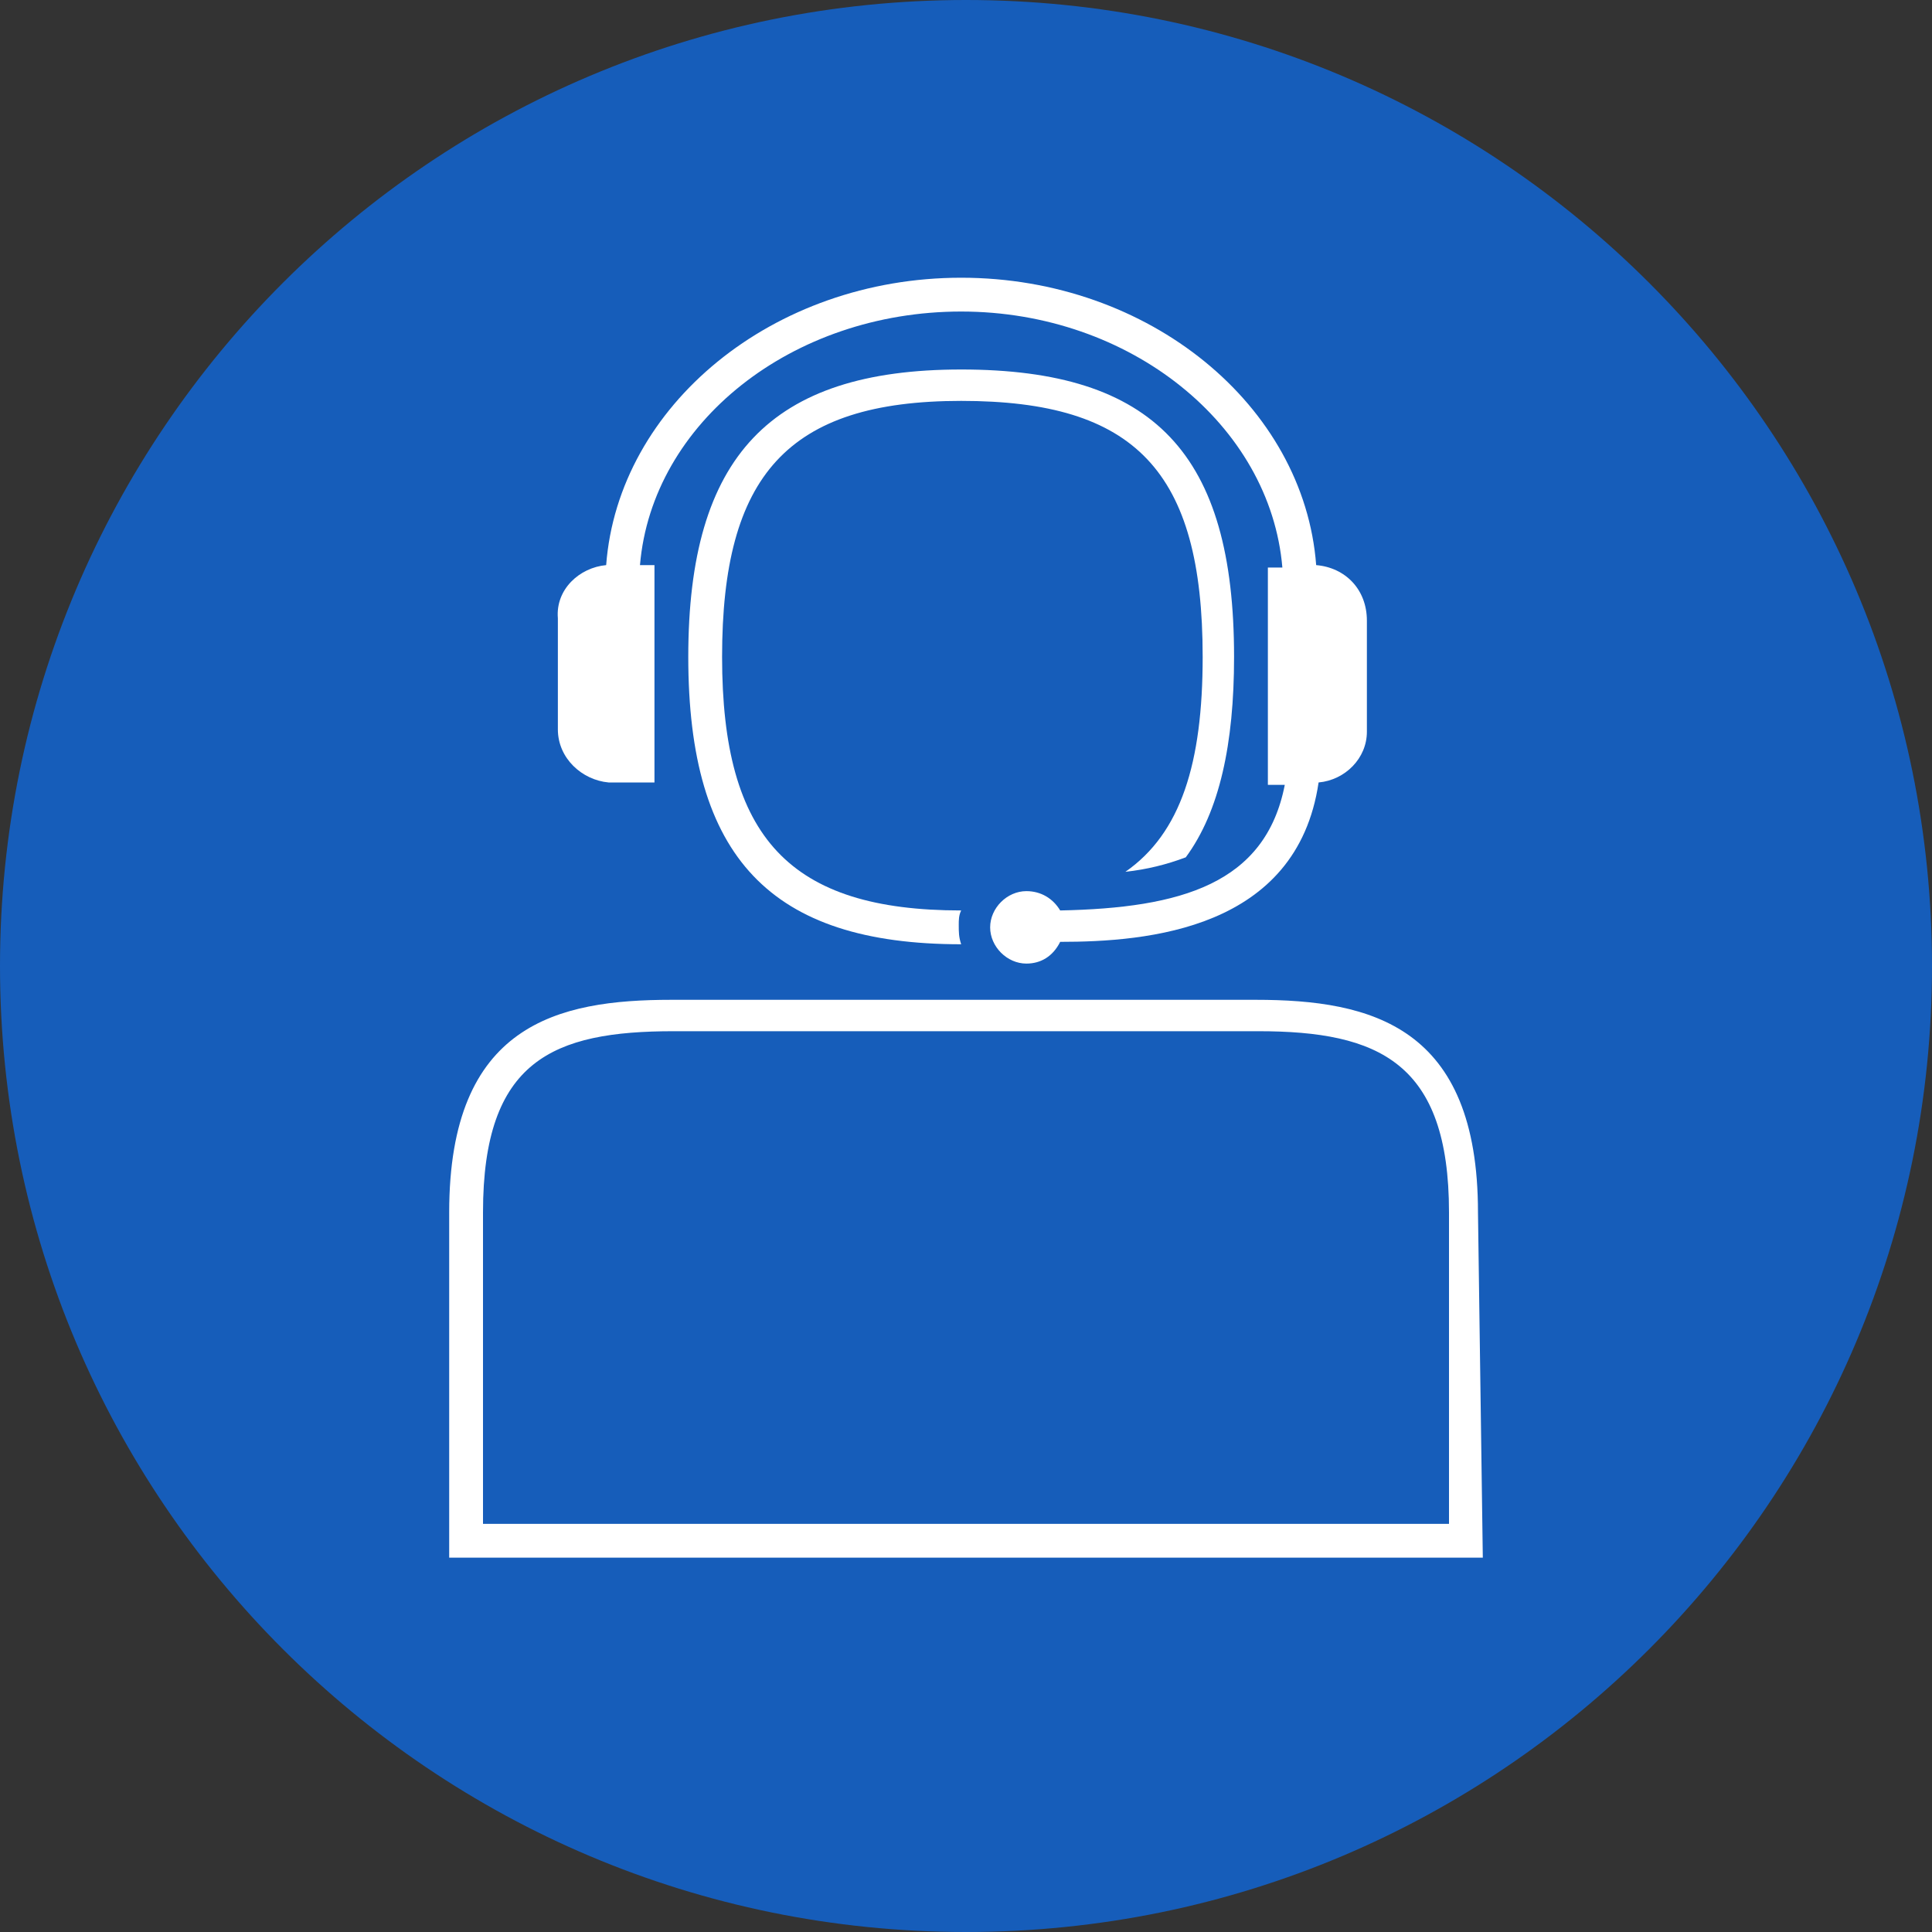 <?xml version="1.0" encoding="utf-8"?>
<!-- Generator: Adobe Illustrator 24.3.0, SVG Export Plug-In . SVG Version: 6.00 Build 0)  -->
<svg version="1.1" id="Layer_1" xmlns="http://www.w3.org/2000/svg" xmlns:xlink="http://www.w3.org/1999/xlink" x="0px" y="0px"
	 viewBox="0 0 80 80" style="enable-background:new 0 0 80 80;" xml:space="preserve">
<rect x="0" y="0" width="80" height="80" fill="#333333" stroke="none"/>
<style type="text/css">
	.st0{fill:#165DBA;}
	.st1{fill:#FFFFFF;}
</style>
<path class="st0" d="M40,0C17.9,0,0,17.9,0,40s17.9,40,40,40s40-17.9,40-40S62.1,0,40,0z"/>
<path class="st1" d="M61.4,64.5H18.6V50.2c0-7.8,4.5-8.8,9.2-8.8h24.2c4.8,0,9.2,1.1,9.2,8.8L61.4,64.5z M20,63.1h40V50.2
	c0-6.2-2.9-7.5-7.9-7.5H27.9c-5,0-7.9,1.2-7.9,7.5V63.1z"/>
<path class="st1" d="M54.5,23.4c-0.5-6.6-6.9-11.9-14.7-11.9s-14.2,5.3-14.7,11.9c-1.1,0.1-2.1,1-2,2.2v4.6c0,1.2,1,2.1,2.1,2.2h1.9
	v-9h-0.6c0.5-5.9,6.3-10.5,13.3-10.5s12.8,4.7,13.3,10.6h-0.6v9h0.7c-0.8,4.1-4.3,5.1-9.3,5.2c-0.3-0.5-0.8-0.8-1.4-0.8
	c-0.8,0-1.5,0.7-1.5,1.5c0,0.8,0.7,1.5,1.5,1.5c0.6,0,1.1-0.3,1.4-0.9c3.6,0,9.8-0.5,10.7-6.6c1.1-0.1,2-1,2-2.1v-4.6
	C56.6,24.4,55.7,23.5,54.5,23.4z"/>
<path class="st1" d="M39.8,15.3c-7.9,0-11.3,3.6-11.3,11.9s3.4,11.9,11.3,11.9l0,0c-0.1-0.3-0.1-0.5-0.1-0.8c0-0.2,0-0.4,0.1-0.6
	c-7.1,0-9.9-3-9.9-10.5s2.7-10.6,9.9-10.6s10,2.9,10,10.6c0,4.4-0.9,7.3-3.2,8.9c0.9-0.1,1.7-0.3,2.5-0.6c1.4-1.9,2-4.7,2-8.3
	C51.1,18.8,47.8,15.3,39.8,15.3z"/>
</svg>
